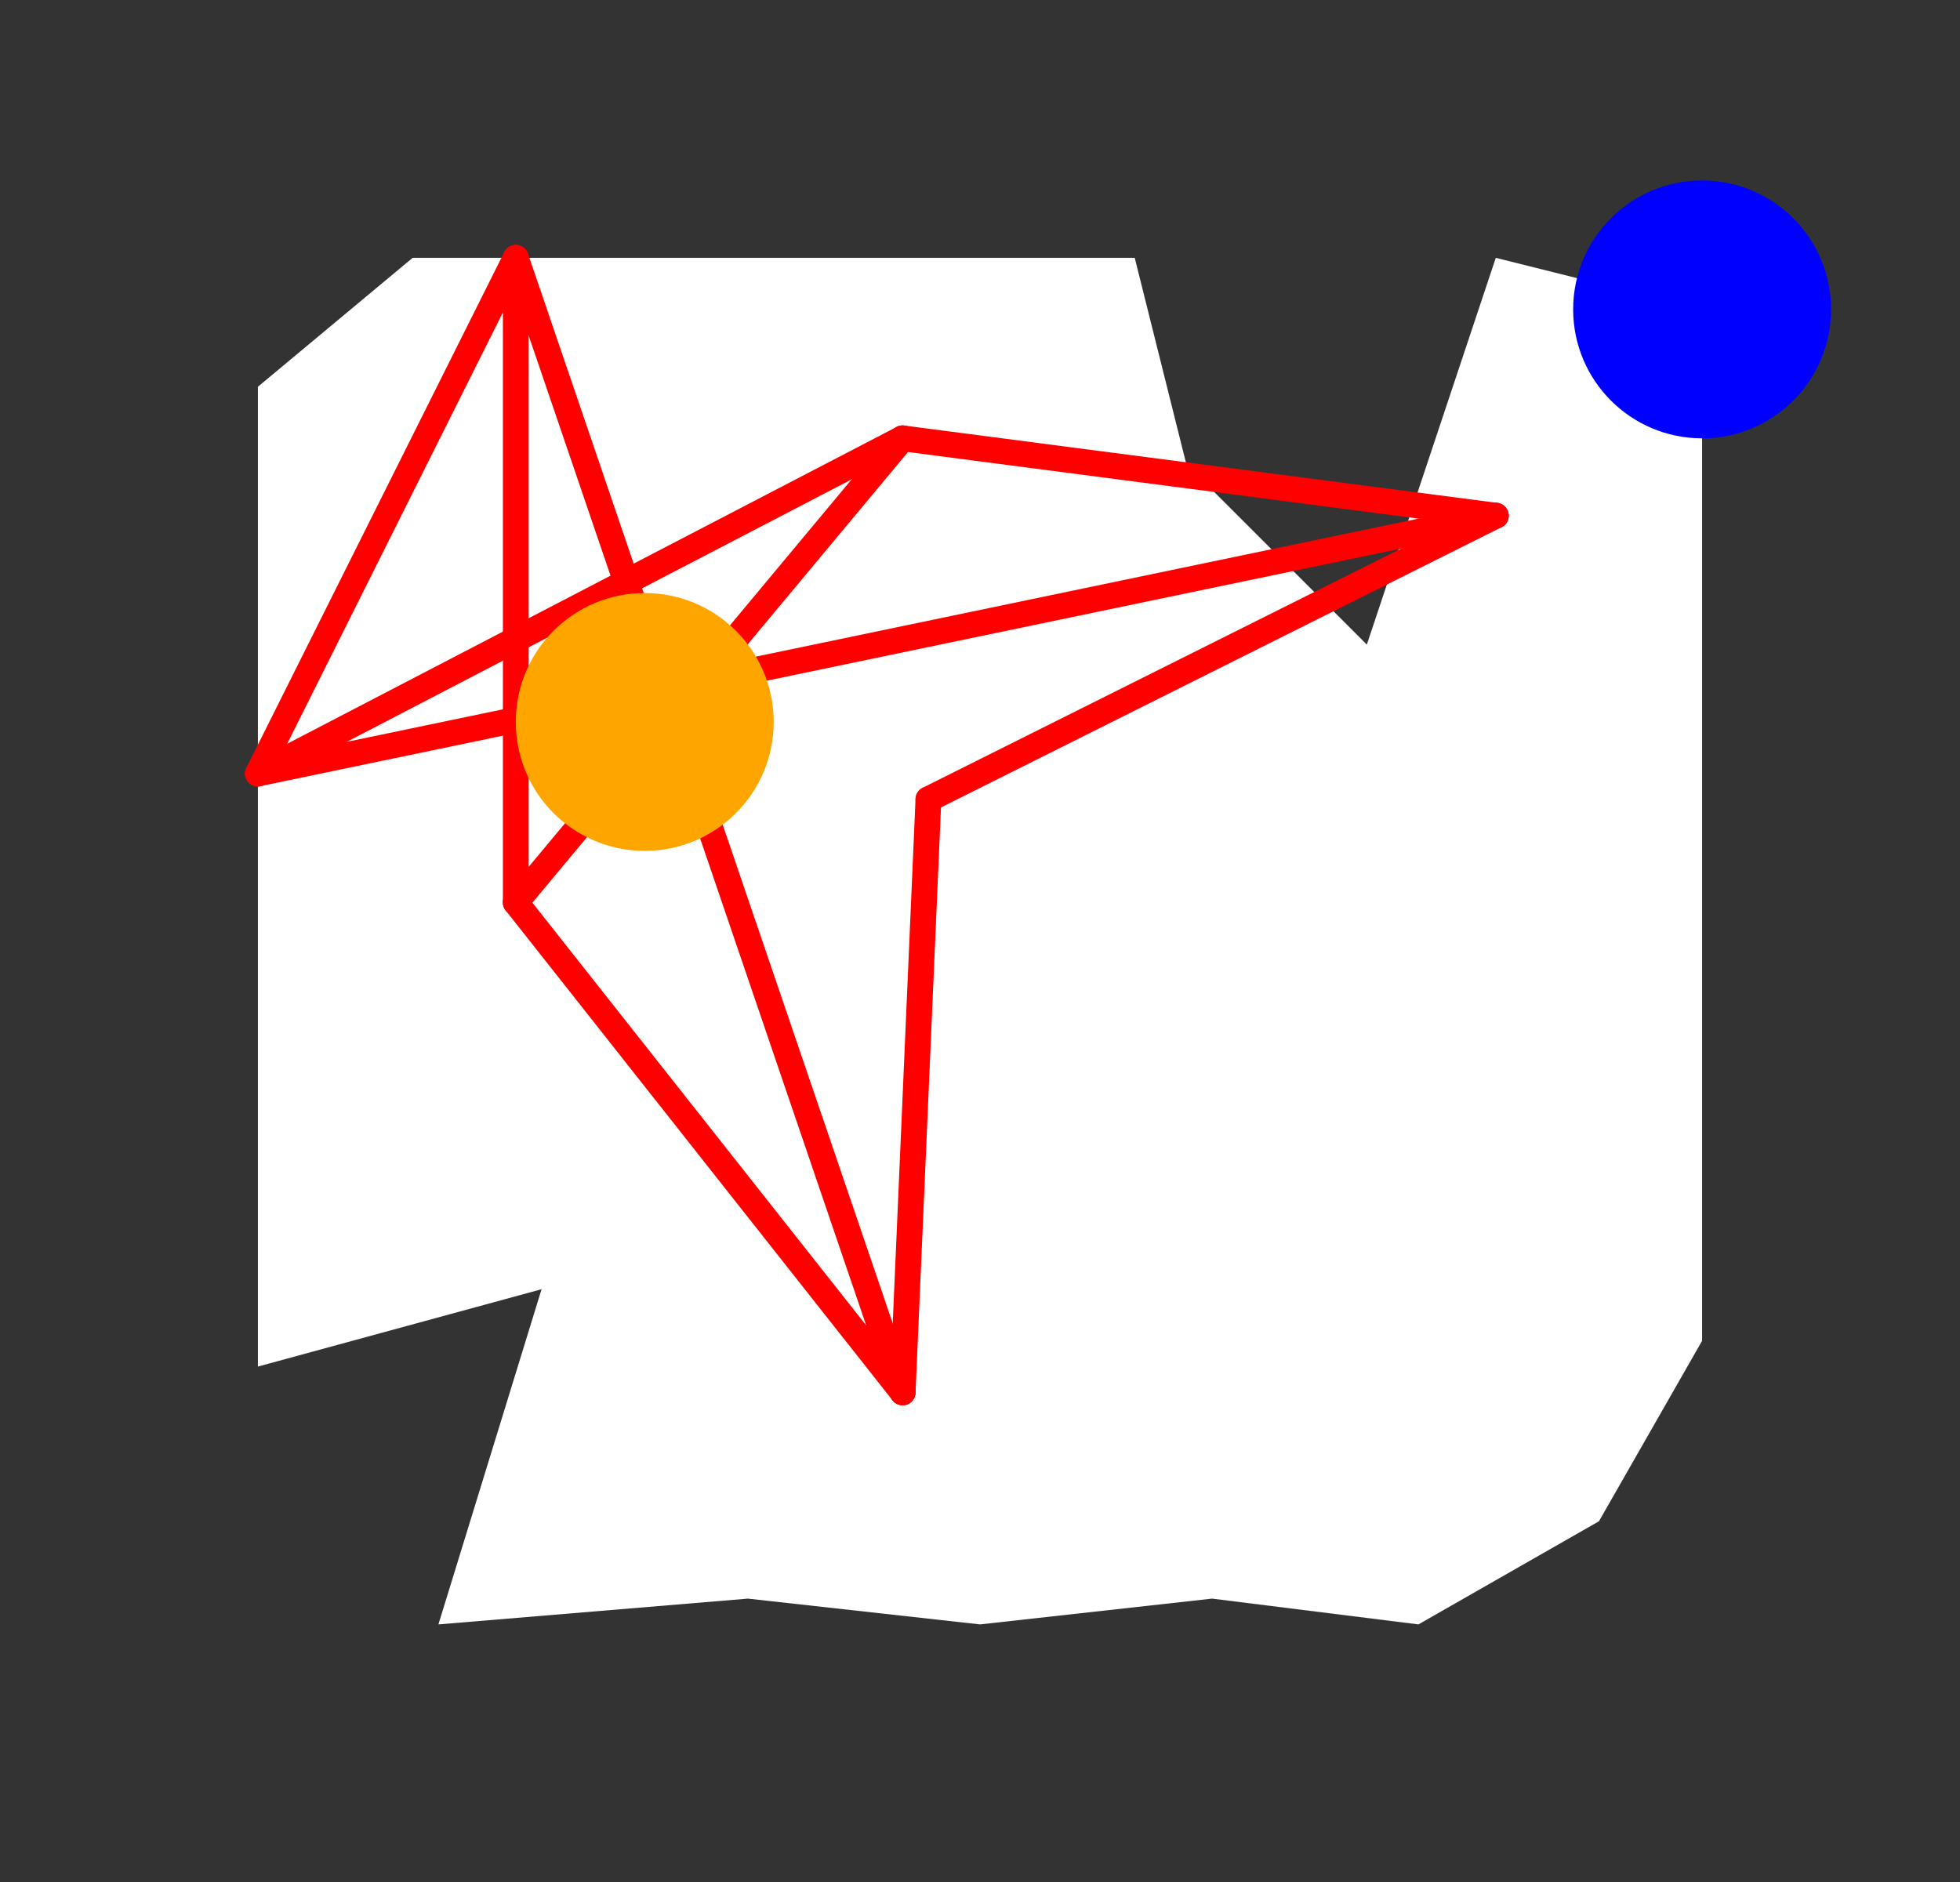 <?xml version="1.0" encoding="UTF-8" standalone="no"?>
<!DOCTYPE svg PUBLIC "-//W3C//DTD SVG 1.1//EN" "http://www.w3.org/Graphics/SVG/1.1/DTD/svg11.dtd">
<svg xmlns="http://www.w3.org/2000/svg" xmlns:xlink="http://www.w3.org/1999/xlink" viewBox="-10 -10 76 73" style="background-color: #00000066">
  <rect x="-10" y="-10" width="76" height="73" fill="#333333" stroke="none"/>
  <path d="M 0,5 L 6,0 L 34,0 L 36,8 L 43,15 L 48,0 L 56,2 L 56,42 L 52,49 L 45,53 L 37,52 L 28,53 L 19,52 L 7,53 L 11,40 L 0,43" style="fill:#ffffff; fill-rule:evenodd; stroke:none" />
  <g style="fill:none;stroke:#ff0000;stroke-linecap:round"><path d="M 26,21 L 48,10" /><path d="M 26,21 L 25,44" /><path d="M 48,10 L 25,7" /><path d="M 48,10 L 0,20" /><path d="M 25,44 L 10,25" /><path d="M 25,44 L 10,0" /><path d="M 25,7 L 10,25" /><path d="M 25,7 L 0,20" /><path d="M 10,25 L 10,0" /><path d="M 0,20 L 10,0" /></g>
  <circle cx="56" cy="2" r="5px" style="fill:#0000ff80" /><circle cx="15" cy="18" r="5px" style="fill:#ffa50080" />
</svg>
